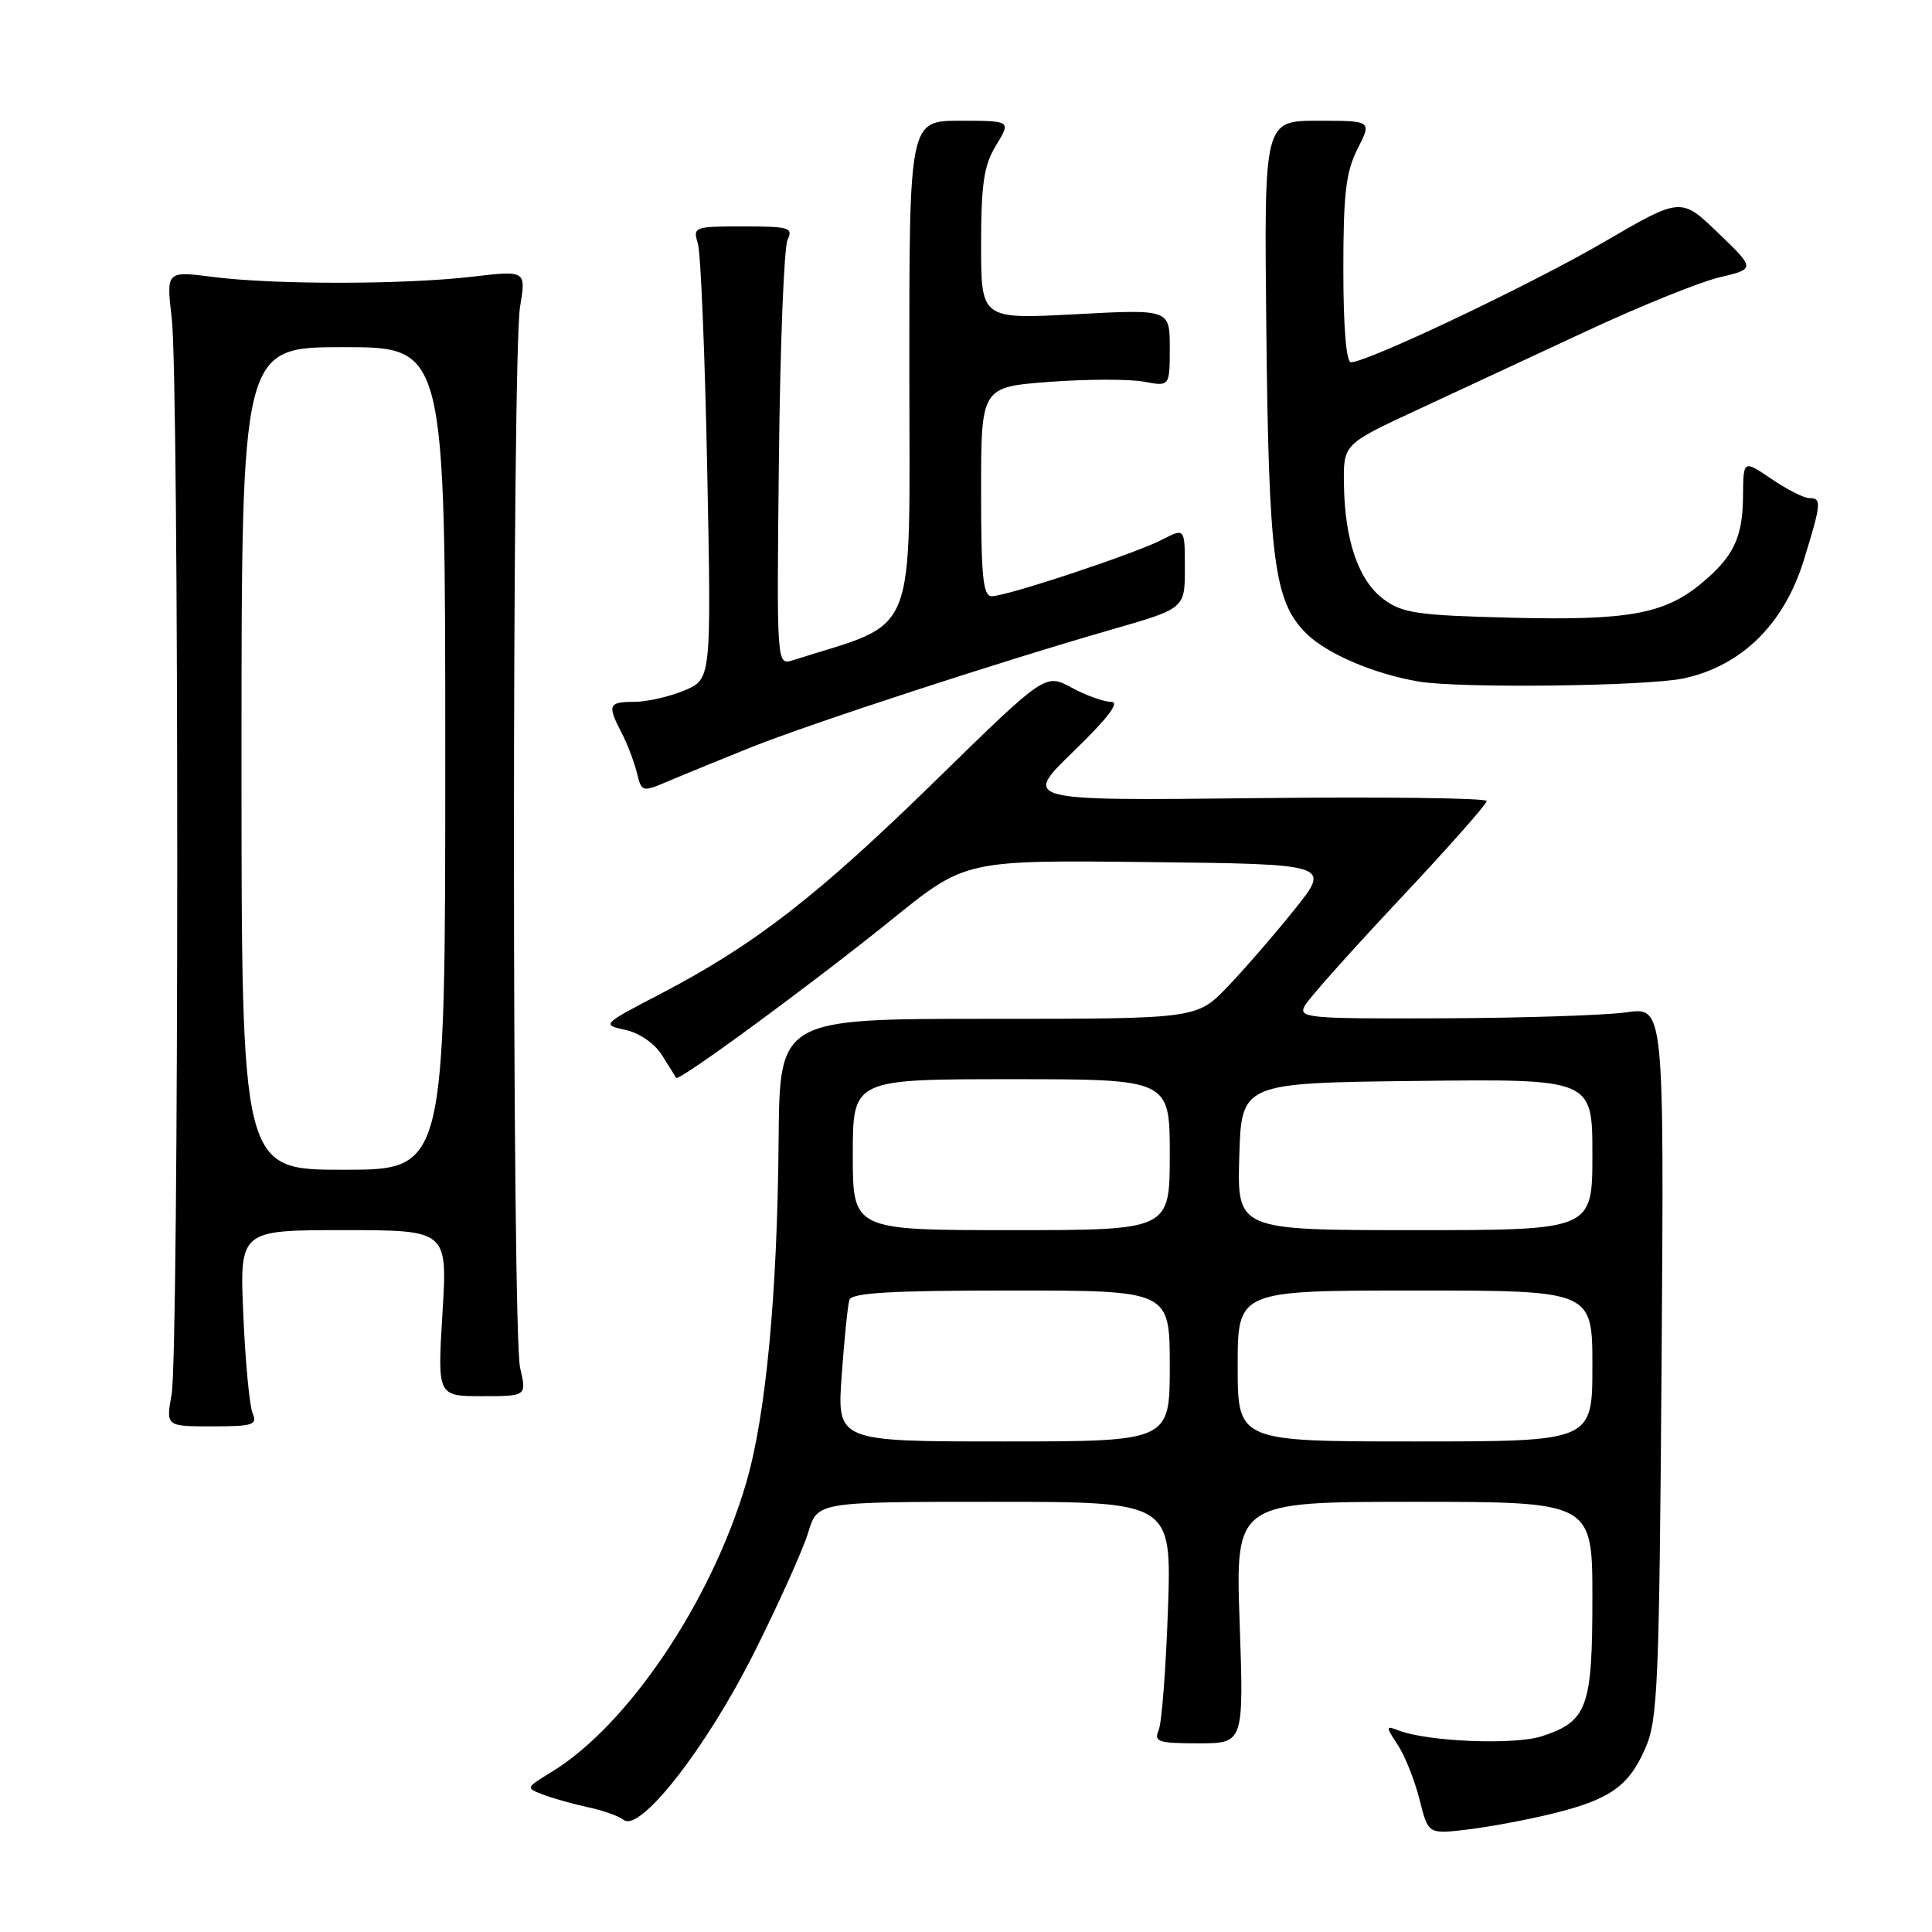 <?xml version="1.0" encoding="UTF-8" standalone="no"?>
<!DOCTYPE svg PUBLIC "-//W3C//DTD SVG 1.1//EN" "http://www.w3.org/Graphics/SVG/1.1/DTD/svg11.dtd" >
<svg xmlns="http://www.w3.org/2000/svg" xmlns:xlink="http://www.w3.org/1999/xlink" version="1.1" viewBox="0 0 256 256">
 <g >
 <path fill="currentColor"
d=" M 205.49 240.37 C 213.28 238.48 215.79 236.74 218.01 231.67 C 219.67 227.87 219.86 223.34 220.17 180.46 C 220.50 133.42 220.50 133.42 215.50 134.14 C 212.75 134.53 201.82 134.89 191.21 134.93 C 173.13 135.00 171.99 134.89 172.90 133.25 C 173.43 132.29 179.08 125.96 185.44 119.19 C 191.80 112.42 197.00 106.55 197.00 106.14 C 197.00 105.74 183.16 105.57 166.25 105.76 C 135.50 106.10 135.50 106.10 142.26 99.55 C 146.80 95.15 148.44 93.00 147.24 93.00 C 146.27 93.00 143.90 92.15 141.98 91.11 C 138.50 89.23 138.50 89.23 124.00 103.40 C 108.33 118.72 100.00 125.18 87.62 131.64 C 79.74 135.74 79.71 135.78 82.88 136.47 C 84.75 136.88 86.76 138.28 87.73 139.84 C 88.65 141.30 89.49 142.65 89.60 142.82 C 89.94 143.35 107.70 130.30 118.21 121.81 C 127.92 113.96 127.92 113.96 152.13 114.23 C 176.35 114.50 176.35 114.50 171.54 120.50 C 168.90 123.80 164.90 128.41 162.66 130.75 C 158.58 135.00 158.58 135.00 130.94 135.00 C 103.30 135.00 103.30 135.00 103.17 151.11 C 103.00 171.60 101.48 187.59 98.87 196.50 C 94.24 212.25 83.18 228.66 73.03 234.83 C 69.62 236.91 69.62 236.91 72.06 237.83 C 73.40 238.33 76.08 239.08 78.00 239.49 C 79.92 239.90 82.01 240.64 82.63 241.14 C 84.80 242.88 93.63 231.56 99.95 218.94 C 103.23 212.39 106.45 205.22 107.11 203.01 C 108.32 199.00 108.32 199.00 131.78 199.00 C 155.25 199.00 155.25 199.00 154.76 213.25 C 154.49 221.09 153.94 228.29 153.53 229.25 C 152.87 230.80 153.46 231.00 158.80 231.00 C 164.81 231.00 164.81 231.00 164.26 215.00 C 163.70 199.00 163.70 199.00 187.35 199.00 C 211.00 199.00 211.00 199.00 211.00 211.78 C 211.00 226.24 210.33 228.08 204.34 230.05 C 200.72 231.25 189.23 230.79 185.34 229.30 C 183.59 228.63 183.58 228.71 185.21 231.21 C 186.16 232.64 187.45 235.89 188.09 238.43 C 189.25 243.04 189.25 243.04 194.37 242.43 C 197.19 242.10 202.19 241.17 205.49 240.37 Z  M 33.47 187.25 C 33.06 186.29 32.51 180.44 32.24 174.25 C 31.75 163.00 31.75 163.00 45.52 163.00 C 59.30 163.00 59.30 163.00 58.63 174.00 C 57.96 185.00 57.96 185.00 63.88 185.00 C 69.79 185.00 69.79 185.00 68.92 181.25 C 67.83 176.57 67.83 47.27 68.91 40.66 C 69.71 35.83 69.71 35.83 62.60 36.66 C 53.62 37.72 36.39 37.74 28.26 36.70 C 22.02 35.90 22.02 35.90 22.76 42.20 C 23.74 50.53 23.72 179.28 22.74 184.75 C 21.98 189.00 21.98 189.00 28.10 189.00 C 33.54 189.00 34.13 188.81 33.47 187.25 Z  M 99.50 99.03 C 107.38 95.88 132.51 87.67 147.25 83.43 C 157.00 80.63 157.00 80.63 157.00 75.29 C 157.00 69.95 157.00 69.95 153.98 71.51 C 150.38 73.37 133.42 79.00 131.41 79.00 C 130.26 79.00 130.00 76.40 130.00 65.14 C 130.00 51.29 130.00 51.29 139.04 50.60 C 144.01 50.23 149.63 50.22 151.54 50.57 C 155.00 51.22 155.00 51.22 155.00 46.10 C 155.00 40.97 155.00 40.97 142.50 41.64 C 130.00 42.30 130.00 42.30 130.00 32.40 C 130.01 24.30 130.37 21.91 131.99 19.25 C 133.97 16.00 133.97 16.00 127.23 16.00 C 120.48 16.00 120.48 16.00 120.49 49.15 C 120.50 85.49 121.85 82.15 105.04 87.49 C 102.91 88.16 102.91 88.16 103.21 60.83 C 103.37 45.80 103.89 32.71 104.36 31.75 C 105.13 30.17 104.55 30.00 98.49 30.00 C 91.98 30.00 91.79 30.07 92.47 32.25 C 92.85 33.49 93.41 46.99 93.71 62.25 C 94.26 89.99 94.26 89.99 90.66 91.50 C 88.68 92.32 85.70 93.00 84.03 93.00 C 80.62 93.00 80.45 93.42 82.35 97.07 C 83.09 98.48 83.99 100.84 84.37 102.32 C 85.04 105.01 85.04 105.01 88.77 103.42 C 90.82 102.55 95.65 100.58 99.50 99.03 Z  M 223.10 89.89 C 230.76 88.24 236.39 82.71 239.00 74.27 C 241.35 66.65 241.41 66.00 239.73 66.00 C 239.03 66.00 236.78 64.86 234.73 63.46 C 231.00 60.93 231.00 60.93 230.96 65.71 C 230.92 71.21 229.73 73.73 225.49 77.26 C 220.58 81.36 215.78 82.24 200.27 81.85 C 187.79 81.54 185.81 81.25 183.32 79.39 C 180.02 76.92 178.18 71.61 178.08 64.18 C 178.00 58.86 178.00 58.86 187.75 54.33 C 193.11 51.84 203.26 47.12 210.29 43.84 C 217.33 40.56 225.22 37.37 227.84 36.75 C 232.60 35.62 232.60 35.62 227.67 30.87 C 222.74 26.12 222.74 26.12 212.57 32.05 C 202.95 37.66 181.20 48.00 179.01 48.00 C 178.38 48.00 178.00 43.35 178.00 35.71 C 178.00 25.63 178.34 22.76 179.89 19.71 C 181.78 16.00 181.78 16.00 174.64 16.00 C 167.50 16.00 167.50 16.00 167.79 43.25 C 168.11 74.24 168.81 79.66 173.06 83.91 C 175.78 86.62 182.06 89.31 188.00 90.31 C 193.50 91.23 218.22 90.93 223.10 89.89 Z  M 111.53 182.25 C 111.87 177.44 112.33 172.94 112.55 172.25 C 112.84 171.30 118.02 171.00 133.97 171.00 C 155.00 171.00 155.00 171.00 155.00 181.00 C 155.00 191.00 155.00 191.00 132.95 191.00 C 110.90 191.00 110.90 191.00 111.53 182.25 Z  M 164.00 181.00 C 164.00 171.00 164.00 171.00 187.50 171.00 C 211.00 171.00 211.00 171.00 211.00 181.00 C 211.00 191.00 211.00 191.00 187.50 191.00 C 164.00 191.00 164.00 191.00 164.00 181.00 Z  M 113.00 153.00 C 113.00 143.00 113.00 143.00 134.00 143.00 C 155.00 143.00 155.00 143.00 155.00 153.00 C 155.00 163.00 155.00 163.00 134.00 163.00 C 113.00 163.00 113.00 163.00 113.00 153.00 Z  M 164.21 153.25 C 164.50 143.50 164.50 143.50 187.75 143.23 C 211.00 142.96 211.00 142.96 211.00 152.98 C 211.00 163.00 211.00 163.00 187.46 163.00 C 163.93 163.00 163.93 163.00 164.21 153.25 Z  M 32.00 100.50 C 32.00 46.00 32.00 46.00 45.50 46.00 C 59.00 46.00 59.00 46.00 59.00 100.50 C 59.00 155.00 59.00 155.00 45.50 155.00 C 32.00 155.00 32.00 155.00 32.00 100.50 Z "/>
</g>
</svg>